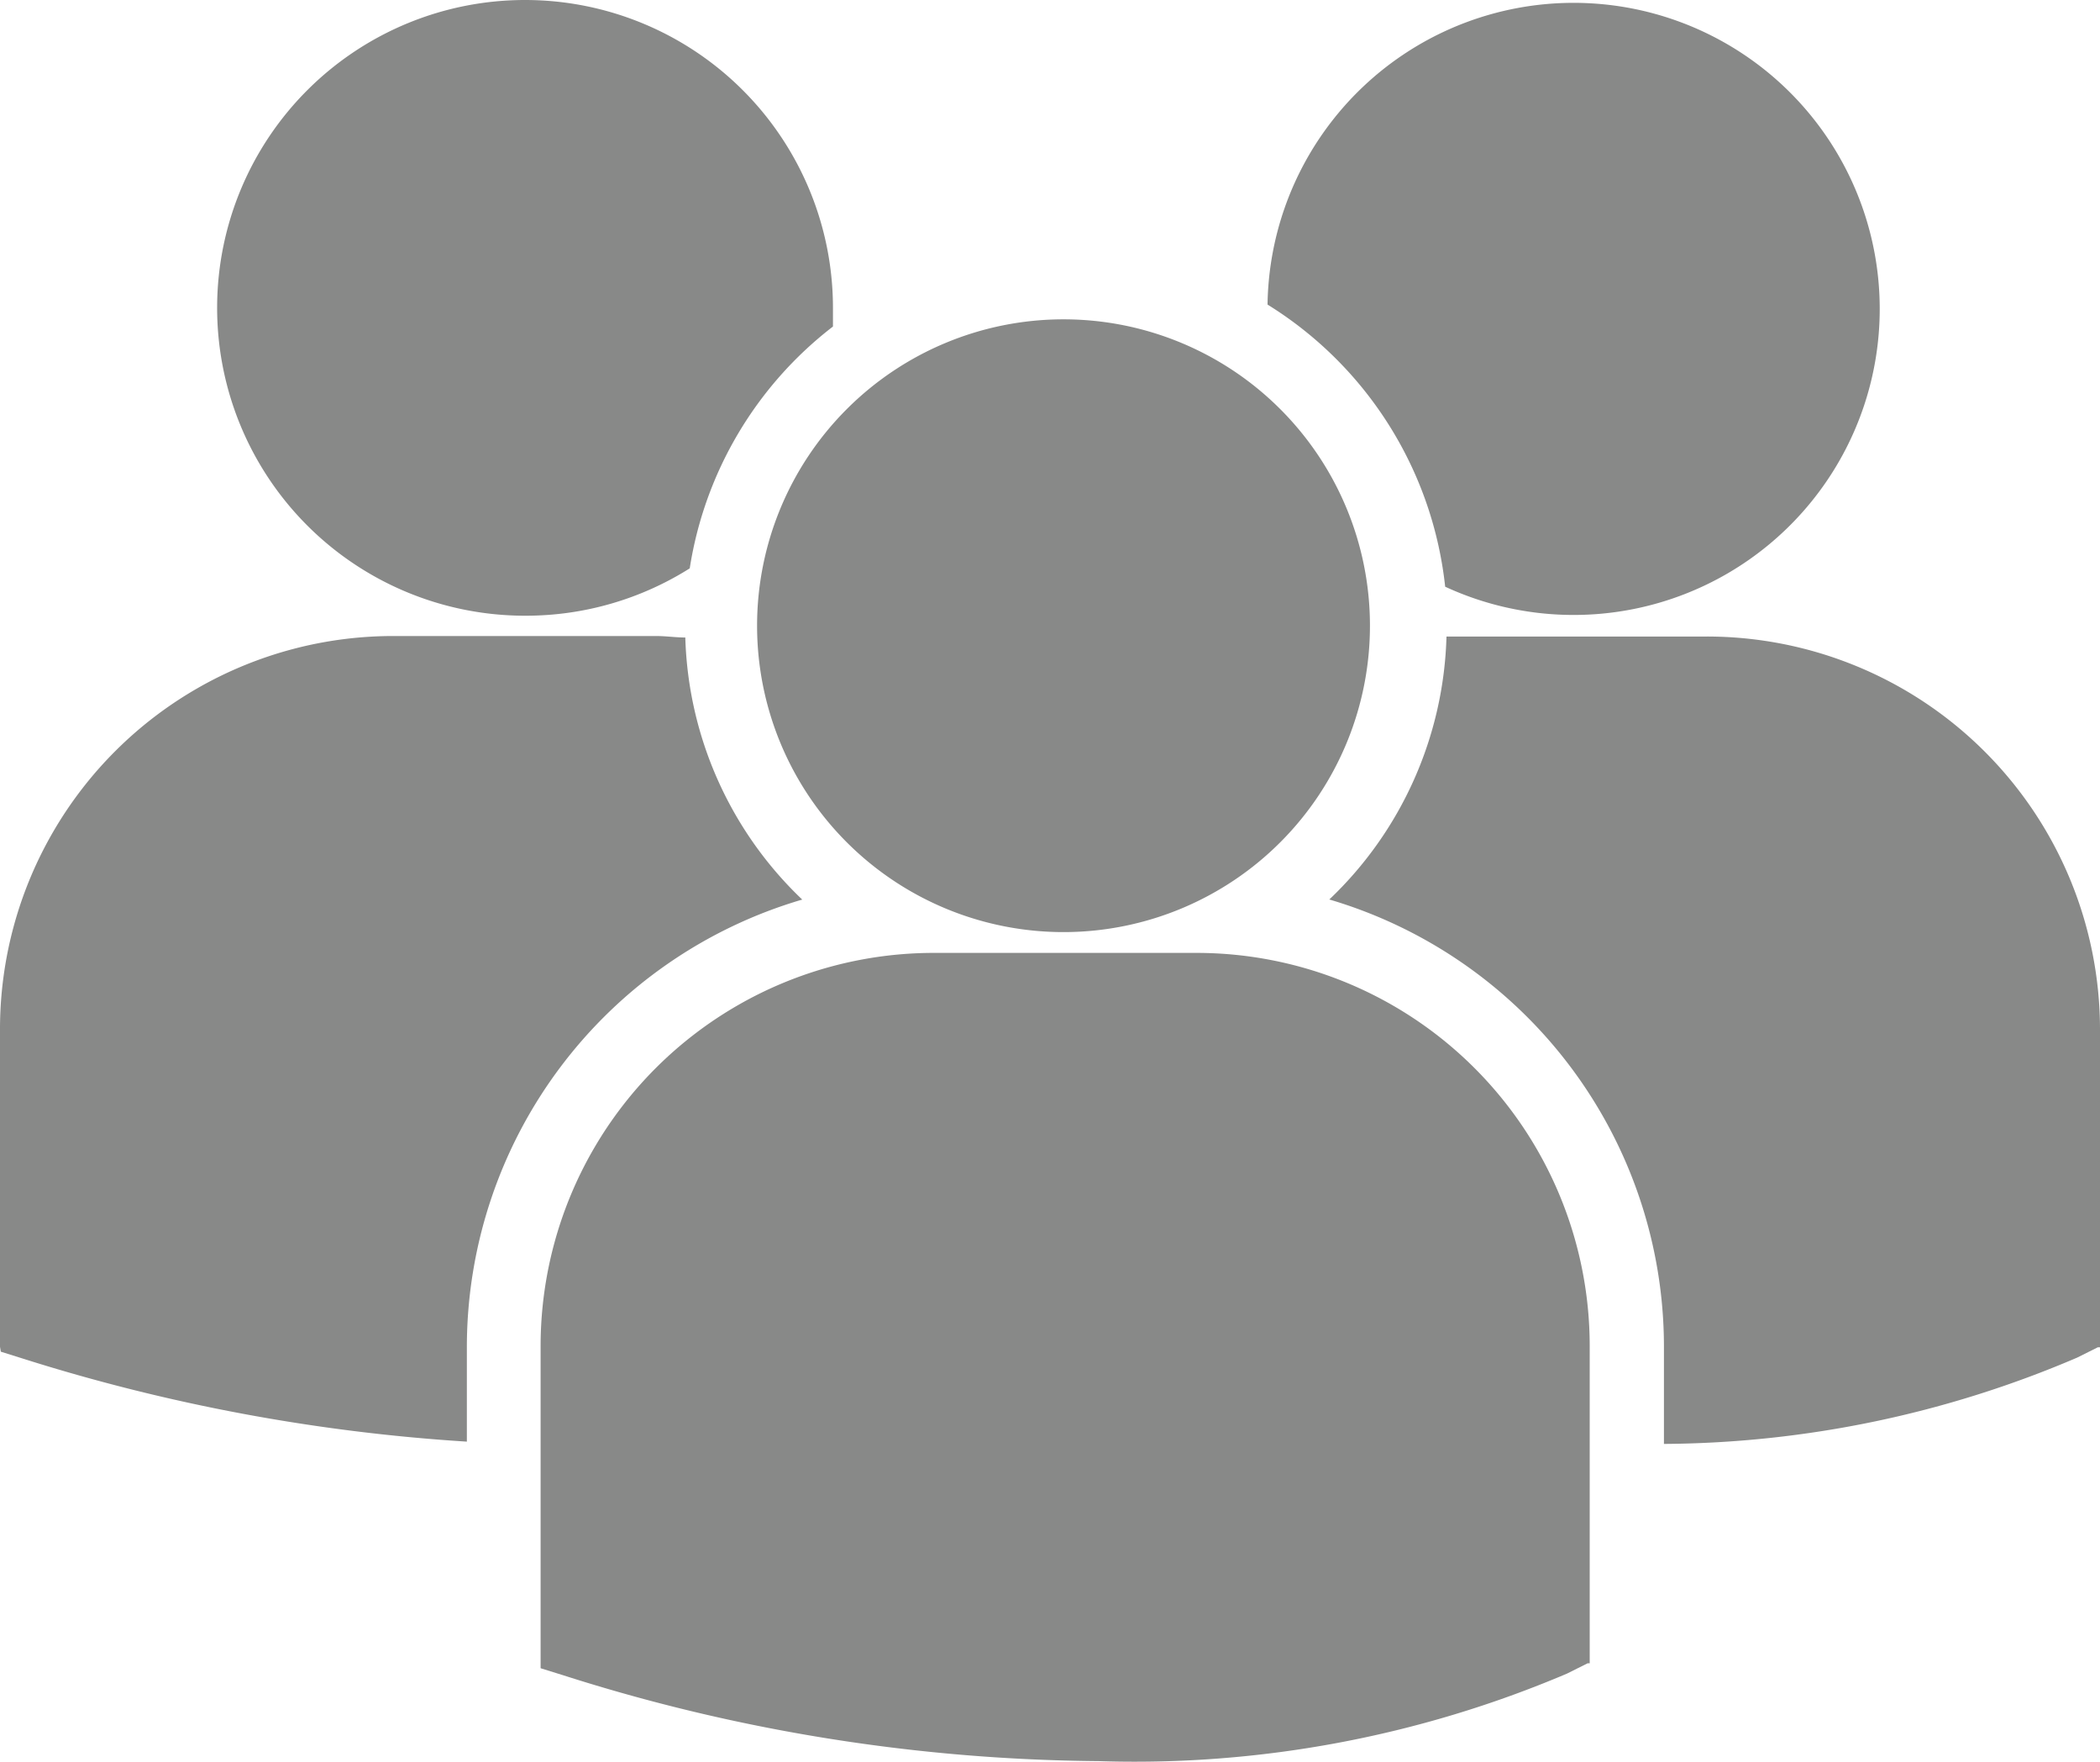 <svg xmlns="http://www.w3.org/2000/svg" width="12.815" height="10.753" viewBox="0 0 12.815 10.753"><title>partners</title><path d="M7.735,1.836A2.317,2.317,0,0,1,8.819,3.558,1.868,1.868,0,1,0,7.735,1.836ZM6.5,5.666a1.87,1.87,0,1,0-1.88-1.87A1.87,1.87,0,0,0,6.5,5.666h0ZM7.3,5.793H5.705A2.4,2.4,0,0,0,3.299,8.187v1.972l0.135,0.042a11,11,0,0,0,3.271.525,6.741,6.741,0,0,0,2.857-.534l0.126-.063H9.701V8.188A2.4,2.4,0,0,0,7.3,5.793Zm3.109-1.931H8.827a2.3,2.3,0,0,1-.715,1.605A2.847,2.847,0,0,1,10.154,8.19v0.6a6.5,6.5,0,0,0,2.522-.527L12.802,8.2h0.013V6.256A2.4,2.4,0,0,0,10.41,3.862H10.409Zm-7.2-.127a1.874,1.874,0,0,0,1-.289A2.312,2.312,0,0,1,5.083,1.97V1.865a1.879,1.879,0,1,0-1.888,1.87q0.006,0,.012,0H3.209ZM4.896,5.468a2.3,2.3,0,0,1-.714-1.6c-0.059,0-.117-0.009-0.177-0.009H2.411A2.4,2.4,0,0,0,0,6.248L0,6.256V8.197l0.005,0.03L0.139,8.269a11.323,11.323,0,0,0,2.71.507V8.191A2.848,2.848,0,0,1,4.894,5.468H4.896Z" transform="translate(0 0.023)" fill="#888988"/></svg>